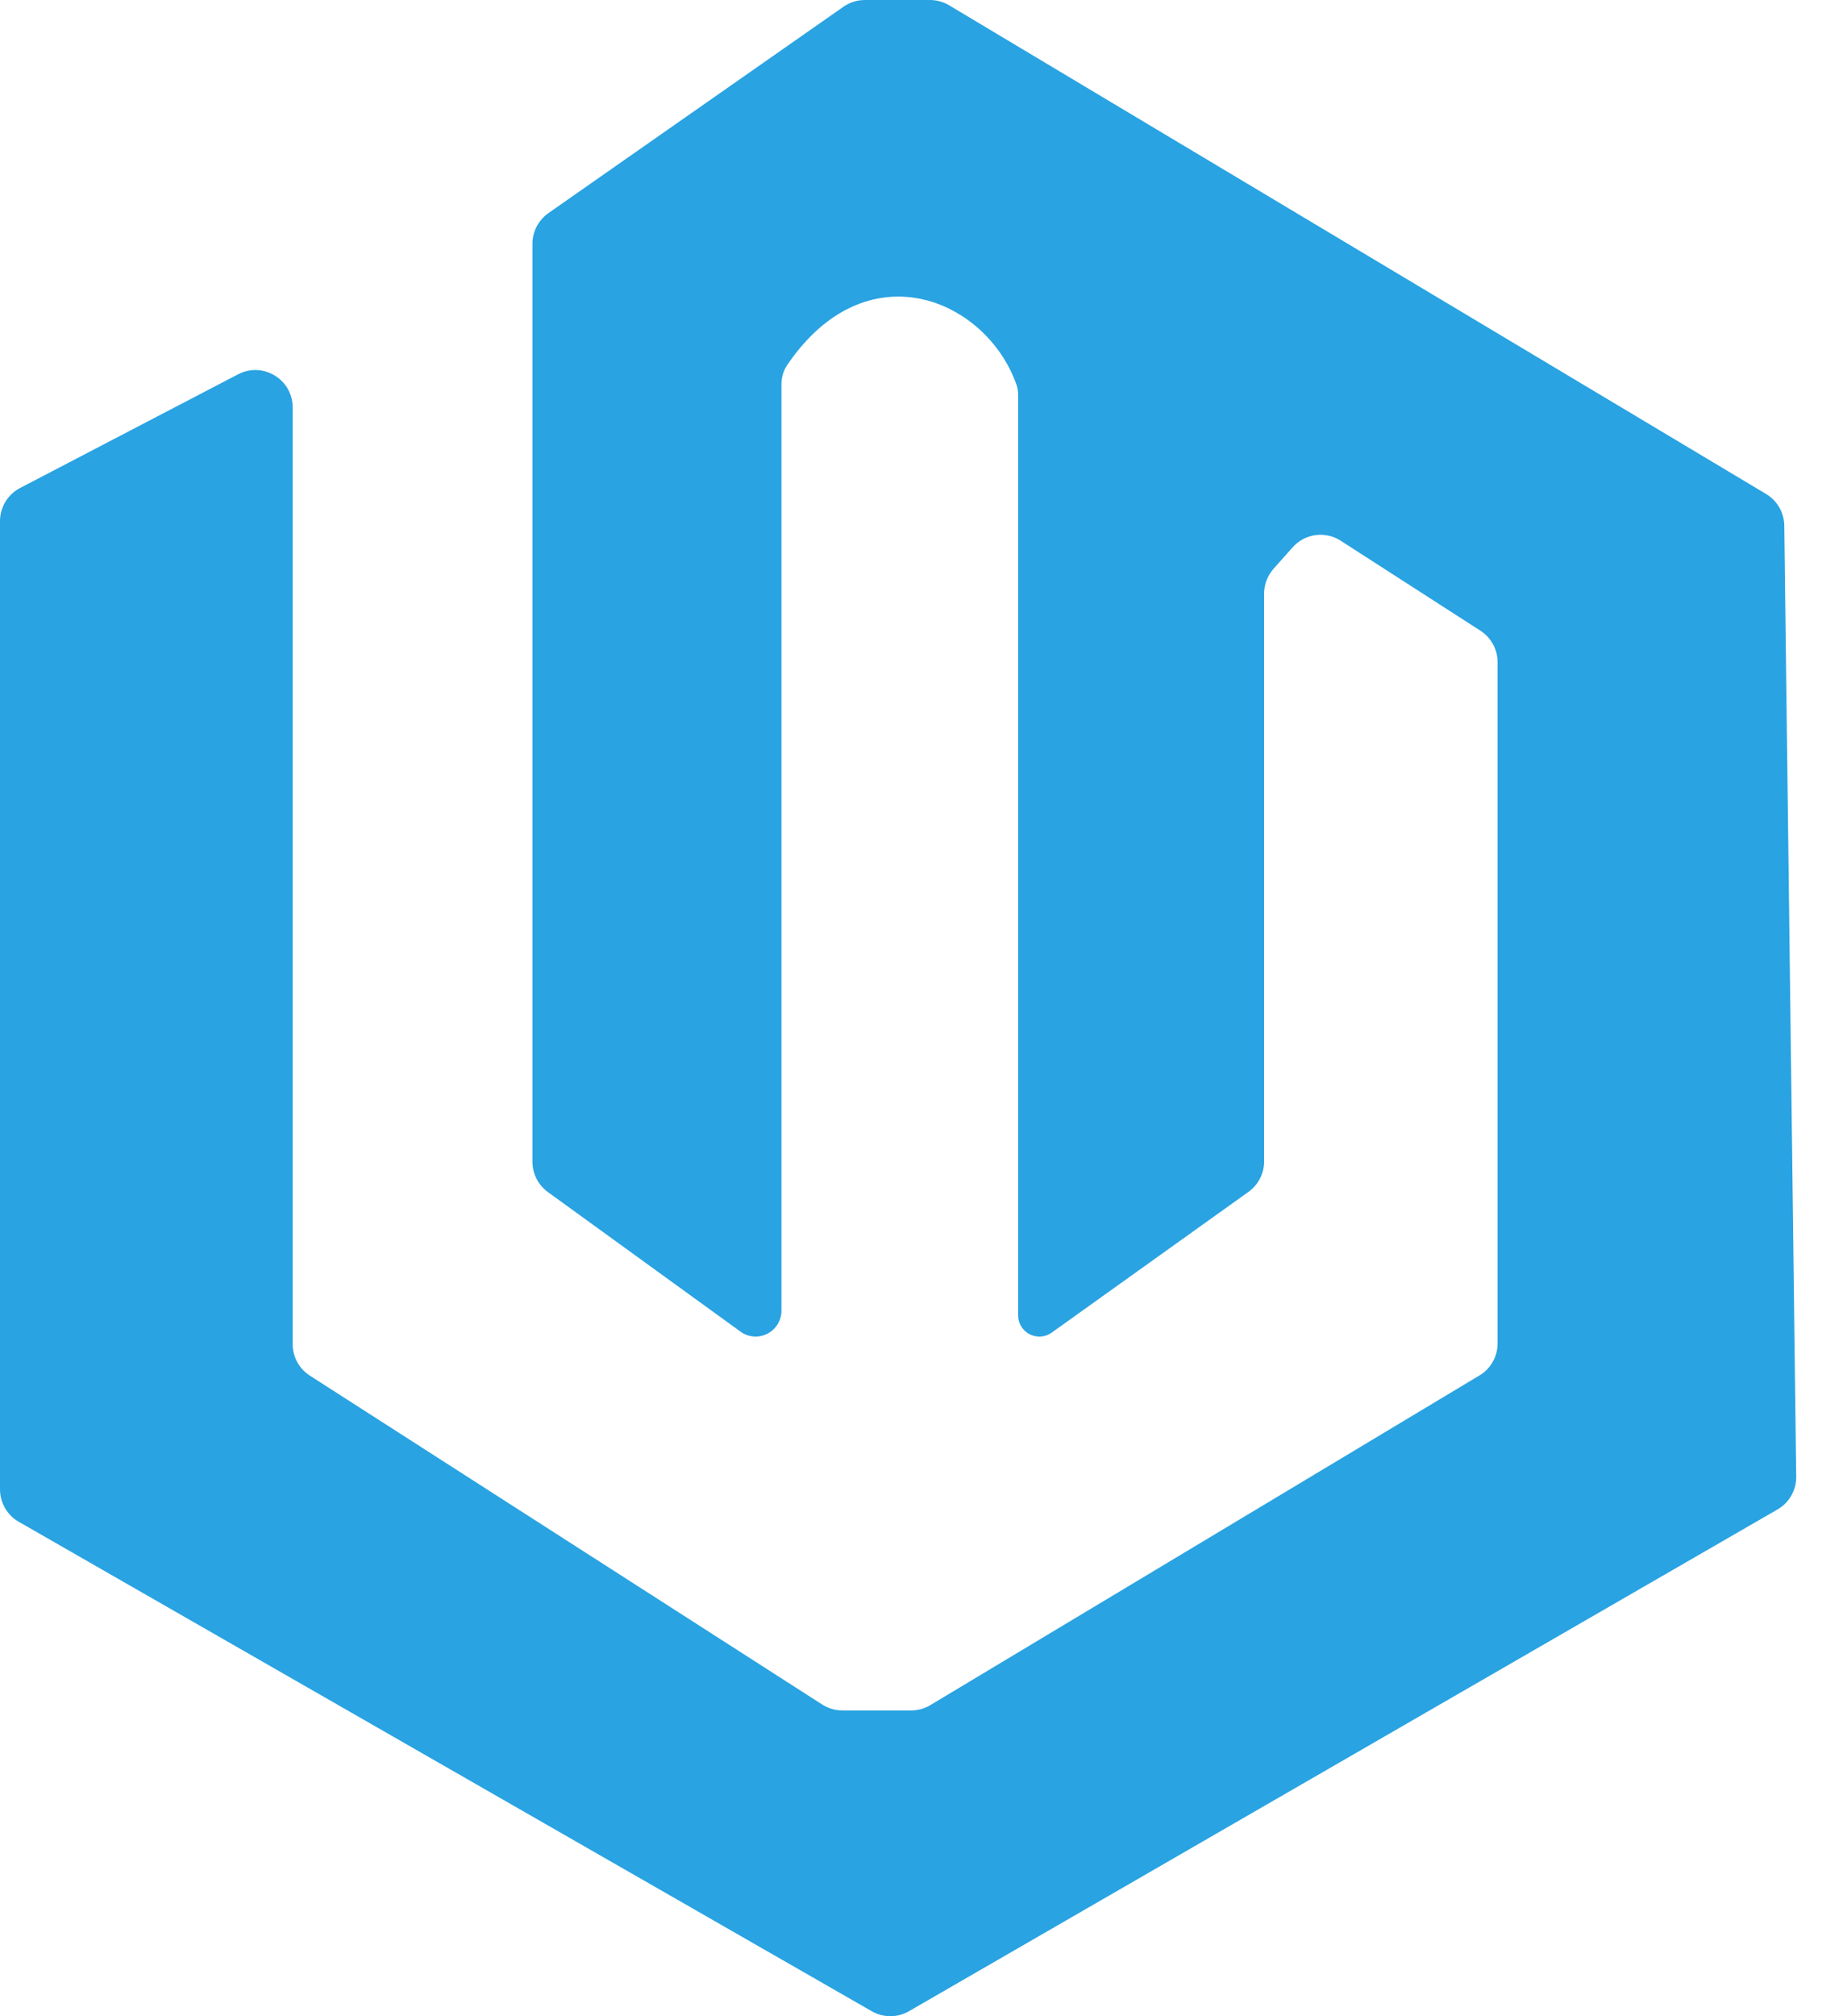 <svg width="22" height="24" viewBox="0 0 22 24" fill="none" xmlns="http://www.w3.org/2000/svg">
<path d="M3.486 16V4.85C3.486 4.516 3.132 4.301 2.835 4.456L0.239 5.809C0.092 5.886 0 6.038 0 6.204V17.729C0 17.888 0.085 18.035 0.224 18.115L10.384 23.941C10.522 24.02 10.691 24.02 10.828 23.94L21.172 17.968C21.312 17.888 21.397 17.738 21.395 17.577L21.253 6.257C21.251 6.102 21.169 5.96 21.036 5.88L11.305 0.063C11.236 0.022 11.157 0 11.077 0H10.302C10.21 0 10.121 0.028 10.047 0.08L6.532 2.537C6.413 2.621 6.342 2.757 6.342 2.902V13.828C6.342 13.971 6.41 14.105 6.525 14.189L8.82 15.851C8.872 15.889 8.935 15.91 9 15.91C9.17 15.91 9.308 15.772 9.308 15.602V4.575C9.308 4.492 9.331 4.412 9.378 4.343C10.324 2.954 11.742 3.559 12.105 4.572C12.121 4.614 12.127 4.658 12.127 4.703V15.657C12.127 15.796 12.24 15.91 12.38 15.91C12.432 15.91 12.484 15.893 12.527 15.863L14.87 14.188C14.987 14.105 15.057 13.97 15.057 13.826V7.067C15.057 6.958 15.097 6.853 15.169 6.771L15.397 6.515C15.543 6.351 15.786 6.318 15.97 6.437L17.634 7.508C17.761 7.59 17.838 7.731 17.838 7.882V15.991C17.838 16.148 17.756 16.293 17.622 16.373L11.083 20.296C11.014 20.338 10.935 20.36 10.854 20.36H10.032C9.947 20.36 9.864 20.335 9.792 20.289L3.691 16.375C3.563 16.293 3.486 16.152 3.486 16Z" fill="#29A3E2"/>
</svg>
